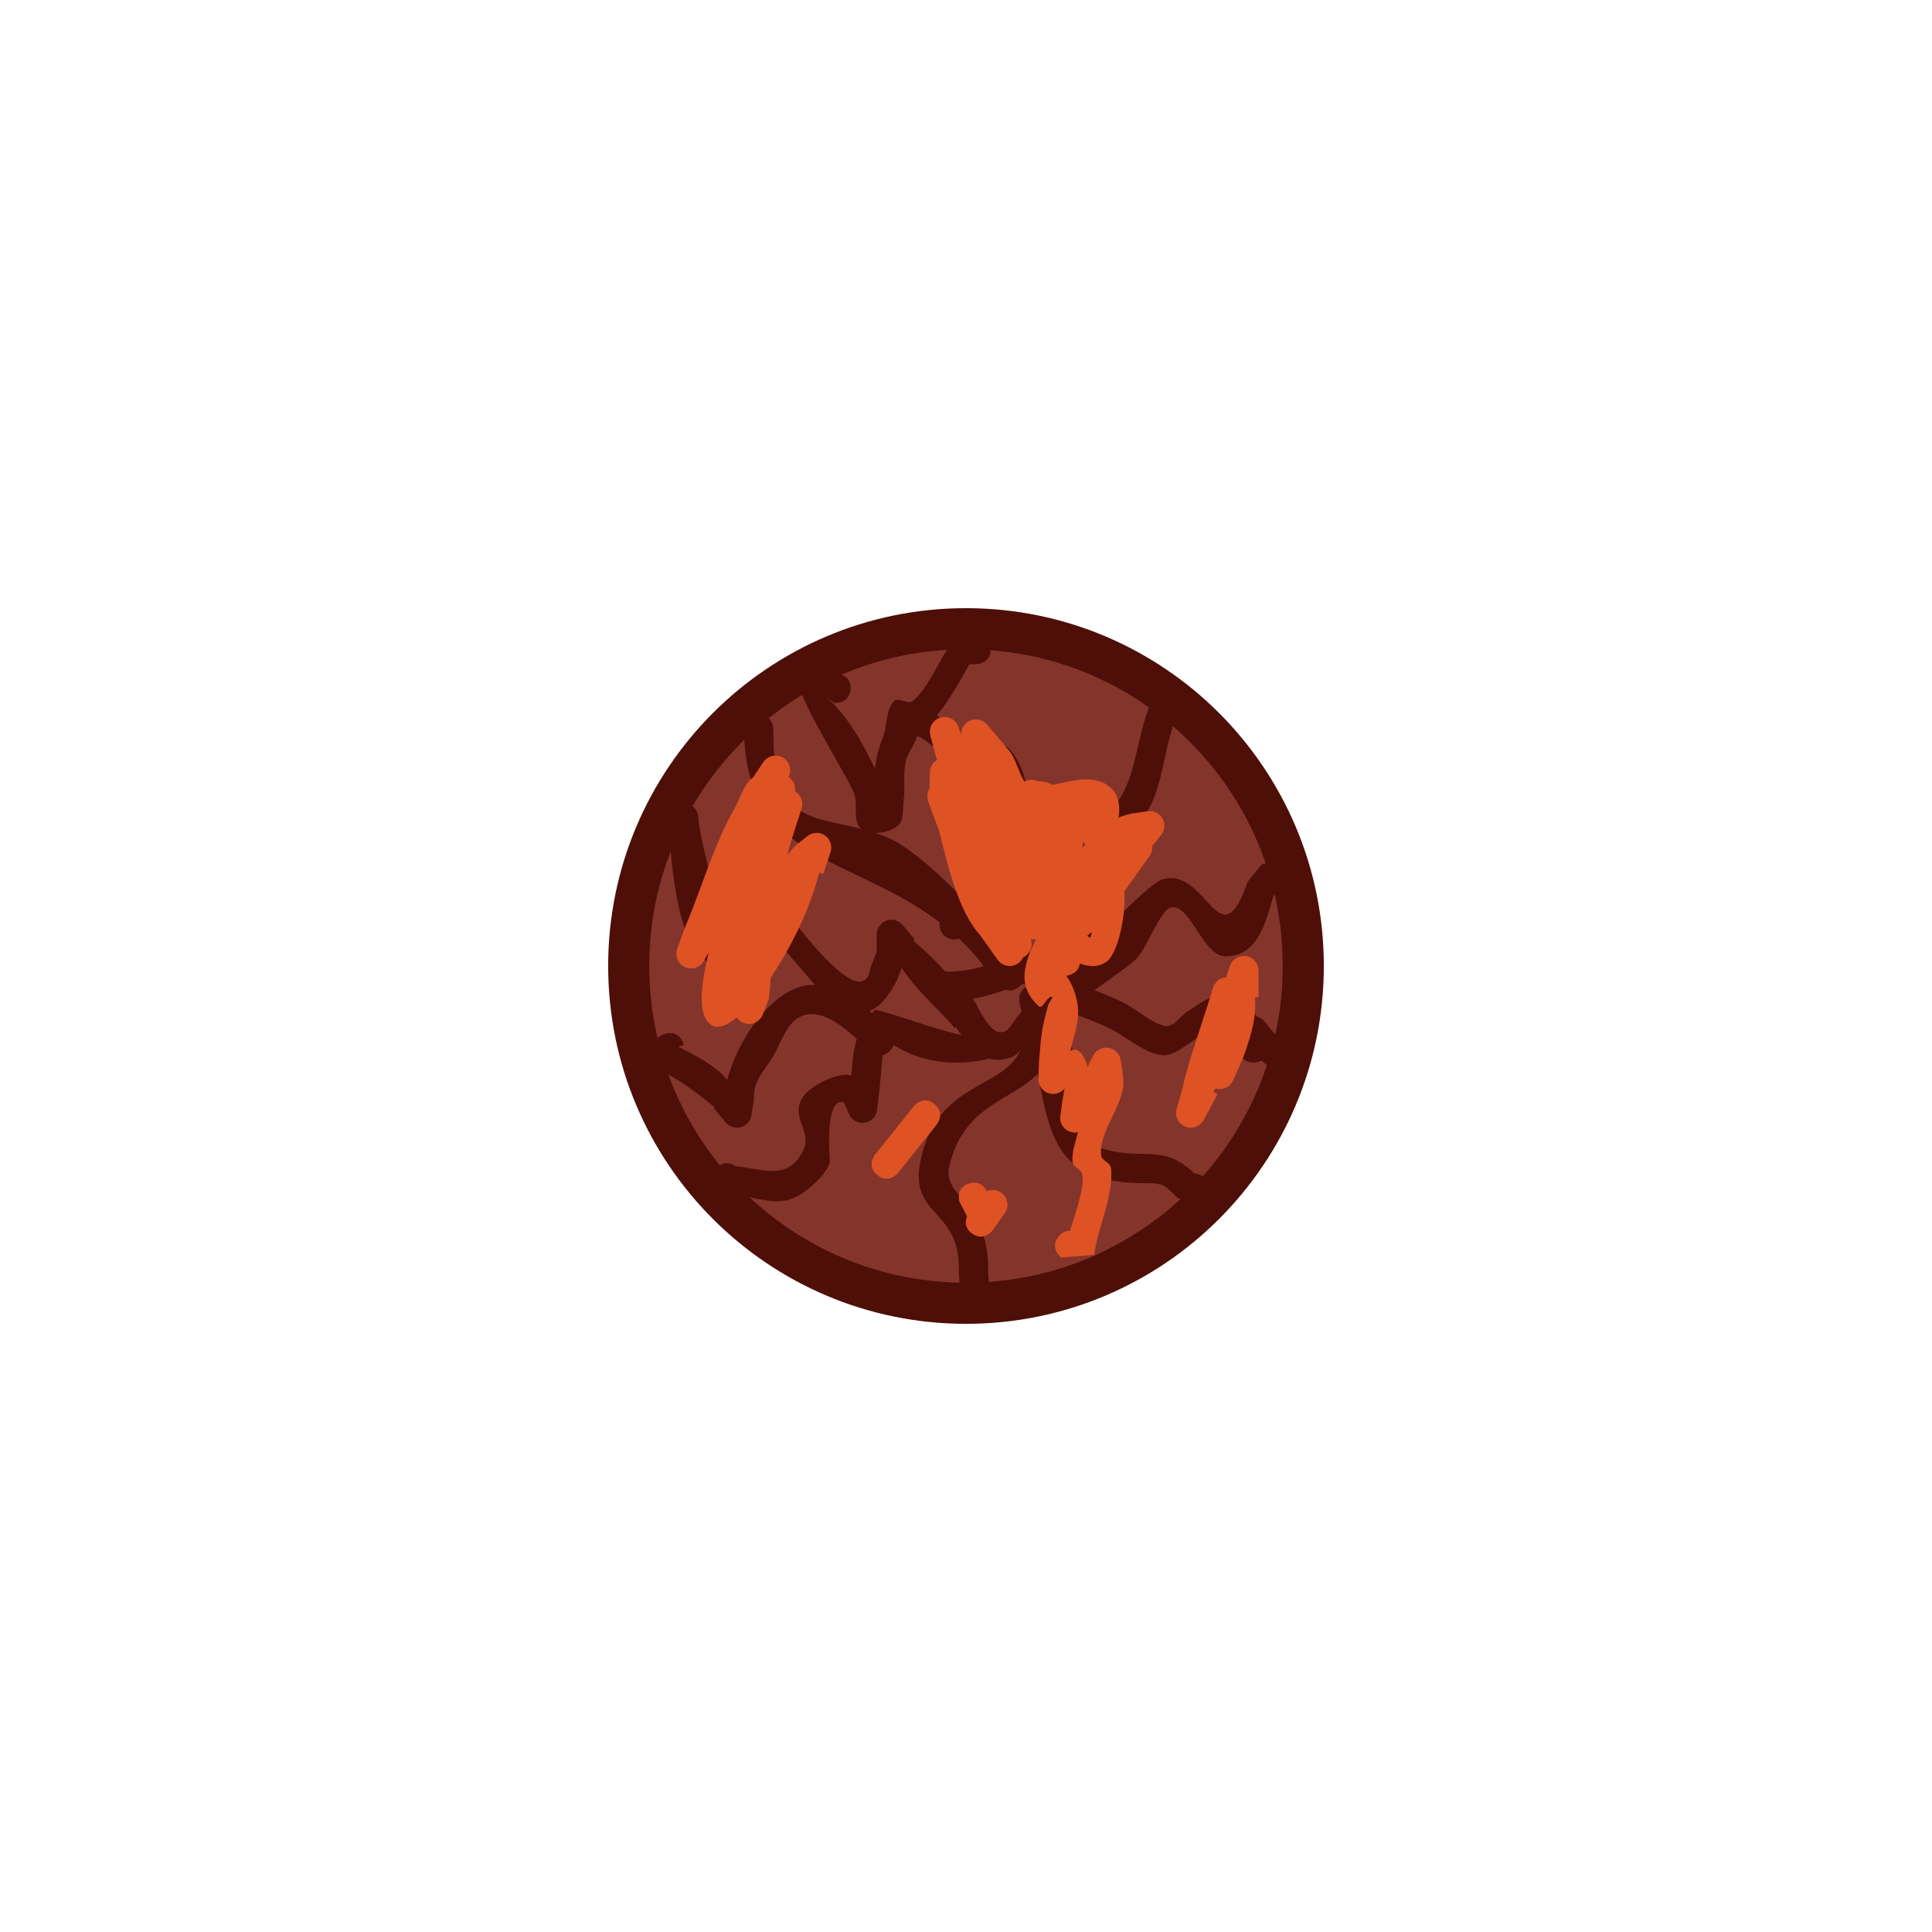 <svg version="1.1" xmlns="http://www.w3.org/2000/svg" xmlns:xlink="http://www.w3.org/1999/xlink" width="164.486" height="164.486" viewBox="0,0,164.486,164.486"><g transform="translate(-237.757,-97.757)"><g stroke-miterlimit="10"><path d="M291.285,180c0,-15.859 12.856,-28.715 28.715,-28.715c15.859,0 28.715,12.856 28.715,28.715c0,15.859 -12.856,28.715 -28.715,28.715c-15.859,0 -28.715,-12.856 -28.715,-28.715z" fill="#b04646" stroke="none" stroke-width="0"/><path d="M291.285,180c0,-15.859 12.856,-28.715 28.715,-28.715c15.859,0 28.715,12.856 28.715,28.715c0,15.859 -12.856,28.715 -28.715,28.715c-15.859,0 -28.715,-12.856 -28.715,-28.715z" fill="#83352c" stroke="#4e0f08" stroke-width="3.5"/><path d="M326.669,179.742c0.028,0.098 0.046,0.191 0.055,0.278c0.042,-0.142 0.076,-0.261 0.102,-0.352c0.187,-0.638 0.318,-1.195 0.4,-1.679l-1.562,-0.743l-0.68,0.133c0.038,-0.134 0.075,-0.268 0.111,-0.403l-0.159,-0.075c0,0 0,-0.587 0.402,-0.956c0.059,-0.277 0.113,-0.556 0.164,-0.835c-1.029,0.077 -2.404,0.585 -3.891,1.129c0.665,0.746 1.241,1.429 1.68,1.979c0.222,0.333 0.445,0.666 0.667,0.999l1.166,-0.333c0,0 1.202,-0.343 1.545,0.859zM325.81,181.288l-1.133,0.323c-0.023,0.026 -0.047,0.052 -0.073,0.078c-0.438,0.438 -0.876,0.442 -1.206,0.334c-1,0.33 -1.862,0.597 -2.808,0.764c0.036,0.067 0.074,0.137 0.112,0.21c0.213,0.236 0.3,0.495 0.3,0.495l-0.02,0.018c0.48,0.864 1.077,1.82 1.615,2.044c1.086,0.453 1.353,-0.994 2.14,-1.65c-0.048,-0.236 -0.106,-0.483 -0.174,-0.742c0,0 -0.303,-1.213 0.91,-1.516c0.302,-0.075 0.548,-0.057 0.746,0.013c0.093,-0.283 0.178,-0.554 0.254,-0.803c-0.272,0.318 -0.662,0.43 -0.662,0.43zM318.274,180.48c1.322,0 2.245,-0.171 3.217,-0.458c-0.073,-0.109 -0.146,-0.219 -0.219,-0.328c-0.597,-0.745 -1.223,-1.415 -1.87,-2.023c-0.128,0.044 -0.266,0.069 -0.41,0.069c-0.69,0 -1.25,-0.56 -1.25,-1.25c0,-0.071 0.006,-0.14 0.017,-0.208c-7.445,-5.674 -16.596,-5.175 -16.663,-16.438c0,0 0,-1.25 1.25,-1.25c1.25,0 1.25,1.25 1.25,1.25c-0.057,7.862 2.975,7.312 7.492,8.486c-0.816,-0.619 -0.199,-2.244 -0.687,-3.208c-1.727,-3.407 -3.697,-6.17 -4.993,-9.82l3.691,-0.189c0,0 1.237,0.177 1.061,1.414c-0.177,1.237 -1.414,1.061 -1.414,1.061l-0.688,-0.49c1.78,1.42 3.152,3.961 4.191,6.097c0.1,-0.882 0.303,-1.749 0.656,-2.596c0.422,-1.013 0.214,-2.346 0.963,-3.147c0.354,-0.378 1.122,0.293 1.554,0.008c1.215,-0.802 2.546,-3.984 3.517,-5.247l1.697,-0.383c0,0 1.233,-0.205 1.438,1.027c0.205,1.233 -1.027,1.438 -1.027,1.438l-0.769,0.028c-0.678,1.217 -1.674,3.034 -2.749,4.33c1.205,0.917 2.281,2.177 3.6,2.44c1.621,0.324 2.121,-0.673 3.274,1.436c1.885,3.449 0.275,7.54 -1.682,10.81c0.978,-0.331 2.094,-0.573 3.16,-0.651c0.237,-1.649 0.469,-3.289 0.925,-4.852c0.321,-1.102 0.394,-2.518 1.335,-3.174c0.916,-0.638 4.067,2.402 4.909,1.144c1.672,-2.497 1.493,-6.373 3.172,-9.091c0,0 0.662,-1.06 1.722,-0.398c1.06,0.662 0.398,1.722 0.398,1.722c-1.635,2.58 -1.368,7.303 -3.404,9.404c-1.252,1.292 -2.611,1.192 -4.184,0.788c-0.513,-0.132 -1.018,-0.362 -1.43,-0.695c-0.16,-0.129 -0.147,-0.798 -0.164,-0.593c-0.171,2.092 -0.357,4.043 -0.659,5.99c0.688,0.233 1.226,0.628 1.51,1.228c0.614,1.301 0.897,2.578 0.909,3.799c2.488,-2.677 4.999,-5.121 5.842,-5.352c3.794,-1.044 4.814,7.133 7.238,0.19c0.386,-0.475 0.773,-0.95 1.159,-1.425l1.371,-0.45c0,0 1.25,0 1.25,1.25c0,0.955 -0.729,1.18 -1.074,1.234c-0.174,0.203 -0.349,0.405 -0.523,0.608c-0.63,2.025 -1.217,5.142 -4.066,5.159c-2.008,0.012 -3.003,-4.598 -4.725,-4.147c-0.848,0.222 -2.067,3.671 -3.006,4.476c-0.99,0.848 -2.247,1.668 -3.442,2.555c0.894,0.352 1.778,0.721 2.605,1.134c0.985,0.492 2.307,1.733 3.411,1.915c0.741,0.122 1.255,-0.826 1.888,-1.231c1.722,-1.103 2.614,-1.984 4.838,-0.851c0.385,0.196 0.739,0.694 1.046,1.261c0.437,0.112 0.719,0.464 0.719,0.464c0.246,0.311 0.492,0.622 0.739,0.933l1.141,0.942c0,0 0.96,0.8 0.16,1.761c-0.8,0.96 -1.761,0.16 -1.761,0.16l-0.584,-0.49c-0.169,0.099 -0.388,0.163 -0.671,0.163c-1.195,0 -1.248,-1.143 -1.25,-1.243c-0.207,-0.665 -0.273,-1.46 -0.839,-1.816c-1.375,-0.866 -3.905,2.528 -5.604,2.44c-1.45,-0.076 -3.153,-1.572 -4.398,-2.196c-1.13,-0.566 -2.377,-1.042 -3.605,-1.505c-0.317,0.329 -0.604,0.671 -0.851,1.03c3.772,3.99 -2.907,11.109 7.299,11.066c1.97,0.038 2.891,0.434 4.206,1.65c0.293,0.03 1.154,0.206 1.154,1.244c0,1.25 -1.25,1.25 -1.25,1.25l-1.295,-0.366c-1.057,-1.085 -1.301,-1.322 -2.815,-1.278c-7.12,-0.035 -8.012,-3.299 -9.119,-9.327c-2.145,2.306 -6.343,2.612 -7.541,7.943c-0.576,2.561 3.279,2.838 3.319,8.594c-0.006,0.533 0.027,1.074 0.124,1.601c0.287,0.363 0.287,0.832 0.287,0.832l-2.436,0.806c-0.334,-1.039 -0.465,-2.147 -0.475,-3.238c0.03,-5.084 -4.25,-4.339 -3.257,-9.147c1.405,-6.802 7.175,-6.045 8.508,-9.451c-0.193,0.265 -0.398,0.499 -0.595,0.584c-0.782,0.337 -1.463,0.371 -2.064,0.199c-2.747,0.659 -5.689,0.394 -8.139,-1.159c-0.058,0.164 -0.163,0.335 -0.333,0.505c-0.21,0.21 -0.421,0.321 -0.619,0.366c-0.069,0.999 -0.155,1.991 -0.256,3l-0.007,0.015l0.005,0.001l-0.203,1.628c-0.069,0.625 -0.599,1.111 -1.242,1.111c-0.526,0 -0.976,-0.324 -1.16,-0.784l-0.418,-0.975c-1.736,-0.477 -1.164,5.071 -1.2,5.16c-0.415,1.023 -1.301,1.831 -2.19,2.486c-2.192,1.613 -4.014,0.248 -6.335,0.278l-1.089,-0.572c0,0 -0.884,-0.884 -0,-1.768c0.652,-0.652 1.304,-0.342 1.601,-0.135c2.232,0.194 4.48,1.329 5.76,-1.372c0.797,-1.682 -1.341,-2.946 0.121,-4.722c0.676,-0.822 2.792,-1.932 3.963,-1.647c0.097,-1.202 0.16,-2.16 0.466,-3.083c-1.605,-1.495 -3.935,-3.191 -5.596,-1.275c-0.638,0.736 -0.989,1.818 -1.474,2.648c-0.844,1.446 -1.749,2.062 -1.685,3.791l-0.047,0.097l0.034,0.006l-0.202,1.213c-0.089,0.603 -0.609,1.065 -1.236,1.065c-0.389,0 -0.737,-0.178 -0.966,-0.457l-1.021,-1.226l0.079,-0.066c-1.337,-1.071 -2.665,-2.141 -4.199,-2.904l-0.872,-1.9c0,0 -0.245,-1.226 0.981,-1.471c1.226,-0.245 1.471,0.981 1.471,0.981l-0.461,0.155c1.127,0.566 3.201,1.582 4.168,2.826c0.859,-3.473 4.106,-8.271 7.482,-8.093c-2.228,-2.381 -4.19,-5.528 -5.327,-4.281c-0.647,0.711 -2.575,2.672 -3.503,2.421c-3.101,-0.84 -3.598,-10.118 -3.602,-12.306c0,0 0,-1.25 1.25,-1.25c1.25,0 1.25,1.25 1.25,1.25c-0.002,1.314 1.882,7.847 1.818,9.542c0.746,-1.245 2.678,-3.943 3.988,-3.803c0.184,0.02 8.103,11.83 8.83,6.974c0.179,-0.459 0.358,-0.918 0.537,-1.377v-1.472c0,-0.69 0.56,-1.25 1.25,-1.25c0.389,0 0.737,0.178 0.966,0.457l1.021,1.226l-0.121,0.101c0.985,0.826 1.877,1.704 2.734,2.636c0.015,-0.001 0.023,-0.001 0.023,-0.001zM313.069,168.951c1.764,0.668 4.194,2.774 6.333,4.934c2.161,-3.091 3.845,-6.109 2.813,-10.151c-0.138,-0.54 -1.119,-0.07 -1.658,-0.208c-0.587,-0.15 -1.132,-0.457 -1.637,-0.792c-1.231,-0.814 -1.852,-1.77 -3.078,-2.326c-0.202,0.76 -0.795,1.413 -0.973,2.188c-0.246,1.072 -0.033,2.204 -0.175,3.295c-0.099,0.758 0.062,1.778 -0.558,2.223c-0.502,0.361 -1.195,0.572 -1.853,0.56c0.259,0.084 0.522,0.175 0.788,0.276zM312.269,183.716c1.649,0.351 4.637,1.548 7.328,2.161c-0.156,-0.223 -0.306,-0.453 -0.451,-0.685l-0.101,0.093c-0.886,-1.111 -3.435,-3.362 -4.521,-5.125c-0.106,0.293 -0.213,0.586 -0.319,0.879c-0.777,1.613 -1.592,2.467 -2.421,2.791c0.072,0.063 0.144,0.126 0.216,0.19c0.085,-0.1 0.175,-0.201 0.27,-0.303z" fill="#4e0f08" stroke="none" stroke-width="0.5"/><path d="M332.982,167.377c0.248,-0.115 0.498,-0.204 0.747,-0.266c0.099,-0.024 0.199,-0.042 0.299,-0.052l-0.004,-0.028l1.417,-0.202c0.065,-0.01 0.131,-0.016 0.198,-0.016c0.69,0 1.25,0.56 1.25,1.25c0,0.299 -0.105,0.574 -0.28,0.789l-0.753,0.941c0.004,0.039 0.006,0.079 0.006,0.12c0,0.276 -0.09,0.531 -0.241,0.738l-1.019,1.427l-0.002,-0.001l-0.173,0.241l-0.006,-0.004l0.003,0.008c-0.266,0.365 -0.587,0.834 -0.941,1.342c0.124,2.313 -0.592,5.172 -1.428,5.894c-0.649,0.56 -1.496,0.546 -2.367,0.233c-0.041,0.346 -0.23,0.743 -0.814,0.955c-0.12,0.044 -0.232,0.07 -0.337,0.084c0.504,0.684 0.81,1.545 0.952,2.372c0.229,1.339 -0.285,2.677 -0.596,4.023c0.673,-0.376 1.158,0.346 1.46,1.356l0.456,-0.913c0.2,-0.423 0.631,-0.715 1.13,-0.715c0.637,0 1.162,0.476 1.24,1.091l0.203,1.42l-0.031,0.004c0.018,0.089 0.031,0.179 0.039,0.27c0.171,1.966 -2.182,4.464 -1.878,6.404c0.069,0.438 0.768,0.602 0.825,1.041c0.288,2.236 -1.141,5.134 -1.419,7.409l-2.812,0.228c0,0 -1,-0.75 -0.25,-1.75c0.32,-0.427 0.686,-0.535 1.001,-0.518c0.512,-1.691 1.255,-3.707 1.039,-4.836c-0.082,-0.427 -0.775,-0.582 -0.819,-1.014c-0.088,-0.859 0.258,-1.709 0.45,-2.551c-0.084,0.018 -0.17,0.027 -0.259,0.027c-0.69,0 -1.25,-0.56 -1.25,-1.25c0,-0.067 0.005,-0.134 0.016,-0.198l0.202,-1.417l0.001,0c0.05,-0.292 0.096,-0.585 0.146,-0.877l-0.01,0.012c-0.229,0.271 -0.572,0.443 -0.954,0.443c-0.69,0 -1.25,-0.56 -1.25,-1.25c0,-0.014 0,-0.029 0.001,-0.043l0.042,-1.433l0.015,0l-0.013,-0.046c0.089,-0.867 0.128,-1.74 0.268,-2.6c0.12,-0.737 0.315,-1.46 0.51,-2.18c0.067,-0.248 0.533,-0.748 0.278,-0.72c-0.445,0.049 -0.742,1.109 -1.073,0.808c-1.986,-1.803 -1.151,-3.813 -0.234,-5.703c-0.061,0.009 -0.124,0.014 -0.189,0.014c-0.089,0 -0.175,-0.009 -0.258,-0.027l0.016,0.056c0.035,0.115 0.054,0.238 0.054,0.365c0,0.505 -0.299,0.939 -0.73,1.137c-0.197,0.431 -0.632,0.73 -1.137,0.73c-0.425,0 -0.801,-0.212 -1.027,-0.537l-1.443,-2.021l0.01,-0.007c-0.018,-0.019 -0.035,-0.038 -0.053,-0.057c-1.831,-2.011 -2.716,-5.739 -3.5,-8.913c-0.308,-0.79 -0.61,-1.601 -0.915,-2.44c0,0 -0.231,-0.636 0.114,-1.142l0.016,-1.353c0.005,-0.454 0.251,-0.85 0.617,-1.065c-0.017,-0.047 -0.035,-0.093 -0.052,-0.14l0.006,-0.065l-0.023,0.006l-0.498,-1.867c-0.032,-0.111 -0.05,-0.228 -0.05,-0.349c0,-0.69 0.56,-1.25 1.25,-1.25c0.553,0 1.022,0.359 1.187,0.857l0.236,0.661c-0.001,-0.021 -0.002,-0.042 -0.002,-0.063c0,-0.69 0.56,-1.25 1.25,-1.25c0.386,0 0.731,0.175 0.96,0.449l1.609,1.902l-0.011,0.009c0.025,0.024 0.05,0.048 0.075,0.073c0.755,0.747 0.927,1.976 1.498,2.855c0.177,-0.096 0.38,-0.151 0.595,-0.151c0.203,0 0.395,0.048 0.564,0.134c0.289,-0.004 0.573,0.031 0.844,0.131c0.134,0.049 0.265,0.107 0.393,0.172c0.009,-0.002 0.019,-0.004 0.028,-0.005c1.534,-0.28 3.639,-1.056 5.047,0.38c0.564,0.576 0.704,1.513 0.536,2.424zM320.056,162.049l0.001,-0.014l-0.005,0.001l-0.001,-0.004l-0.005,0.002c0.01,0.025 0.019,0.051 0.029,0.076c-0.006,-0.021 -0.013,-0.041 -0.019,-0.061zM330.718,177.092c-0.131,0.117 -0.261,0.222 -0.387,0.311c0.114,0.132 0.218,0.241 0.262,0.128c0.056,-0.144 0.097,-0.29 0.125,-0.439zM329.923,169.934c0.083,-0.099 0.168,-0.197 0.253,-0.294c-0.086,-0.071 -0.171,-0.15 -0.256,-0.233c0.003,0.179 0.004,0.356 0.003,0.527z" fill="#df5224" stroke="none" stroke-width="0.5"/><path d="M317.308,191.748c0.976,0.781 0.195,1.757 0.195,1.757c-1.041,1.301 -2.247,2.809 -3.288,4.11c0,0 -0.781,0.976 -1.757,0.195c-0.976,-0.781 -0.195,-1.757 -0.195,-1.757c1.041,-1.301 2.082,-2.603 3.123,-3.904l0.165,-0.206c0,0 0.781,-0.976 1.757,-0.195z" fill="#df5224" stroke="none" stroke-width="0.5"/><path d="M298.284,185.001c-1.449,-0.997 -0.519,-4.684 -0.195,-6.144l-0.399,0.698c-0.212,0.388 -0.624,0.651 -1.097,0.651c-0.69,0 -1.25,-0.56 -1.25,-1.25c0,-0.16 0.03,-0.314 0.085,-0.455l0.649,-1.785l0.012,0.004l0,-0.037c1.423,-3.322 2.399,-6.933 4.192,-10.072c0.521,-0.912 0.778,-2.078 1.624,-2.7c0.008,-0.006 0.016,-0.011 0.024,-0.017c0.002,-0.003 0.005,-0.005 0.007,-0.008l-0.014,-0.009l0.811,-1.217c0.223,-0.345 0.61,-0.573 1.051,-0.573c0.69,0 1.25,0.56 1.25,1.25c0,0.129 -0.02,0.254 -0.056,0.371l-0.066,0.23c0.279,0.17 0.533,0.479 0.533,1.043c0,0.053 -0.002,0.103 -0.006,0.151c0.373,0.216 0.623,0.62 0.623,1.082c0,0.145 -0.025,0.284 -0.07,0.414l-0.682,2.102c-0.192,0.614 -0.366,1.228 -0.523,1.843c0.19,-0.245 0.387,-0.489 0.589,-0.73l0.125,-0.045l-0.03,-0.038l1.02,-0.816c0.215,-0.175 0.49,-0.28 0.789,-0.28c0.69,0 1.25,0.56 1.25,1.25c0,0.148 -0.026,0.291 -0.073,0.423l-0.607,1.822l-0.351,-0.117c-0.784,3.133 -2.373,6.327 -4.132,8.956c-0.031,0.597 -0.081,1.199 -0.152,1.807l-0.124,0.13l0.072,0.029l-0.466,1.159c-0.178,0.474 -0.635,0.811 -1.171,0.811c-0.434,0 -0.817,-0.222 -1.041,-0.558c-0.786,0.646 -1.603,1.037 -2.2,0.626z" fill="#df5224" stroke="none" stroke-width="0.5"/><path d="M320.294,198.51c0.904,-0.258 1.322,0.357 1.474,0.678c0.157,-0.071 0.33,-0.11 0.513,-0.11c0.69,0 1.25,0.56 1.25,1.25c0,0.276 -0.09,0.531 -0.241,0.738l-1.019,1.427c0,0 -0.727,1.017 -1.744,0.291c-0.688,-0.491 -0.578,-1.116 -0.435,-1.468l-0.657,-1.261c0,0 -0.343,-1.202 0.859,-1.545z" fill="#df5224" stroke="none" stroke-width="0.5"/><path d="M341.054,190.714l0.365,0.197l-1.173,2.179c-0.207,0.404 -0.628,0.68 -1.113,0.68c-0.69,0 -1.25,-0.56 -1.25,-1.25c0,-0.129 0.02,-0.254 0.056,-0.371l0.396,-1.386c0.687,-3.02 1.806,-5.896 2.681,-8.871c0,0 0.267,-0.907 1.125,-0.911l0.318,-0.953c0.157,-0.511 0.633,-0.882 1.195,-0.882c0.69,0 1.25,0.56 1.25,1.25v2.261h-0.305c0.127,1.607 -0.208,2.951 -1.019,5.194l-0.032,0.033l0.015,0.007l-0.81,1.823c-0.189,0.451 -0.634,0.768 -1.154,0.768c-0.126,0 -0.248,-0.019 -0.363,-0.054c-0.06,0.096 -0.121,0.191 -0.182,0.286z" fill="#df5224" stroke="none" stroke-width="0.5"/><path d="M237.757,180c0,-45.421 36.821,-82.243 82.243,-82.243c45.421,0 82.243,36.821 82.243,82.243c0,45.421 -36.821,82.243 -82.243,82.243c-45.421,0 -82.243,-36.821 -82.243,-82.243z" fill="none" stroke="none" stroke-width="0"/></g></g></svg>